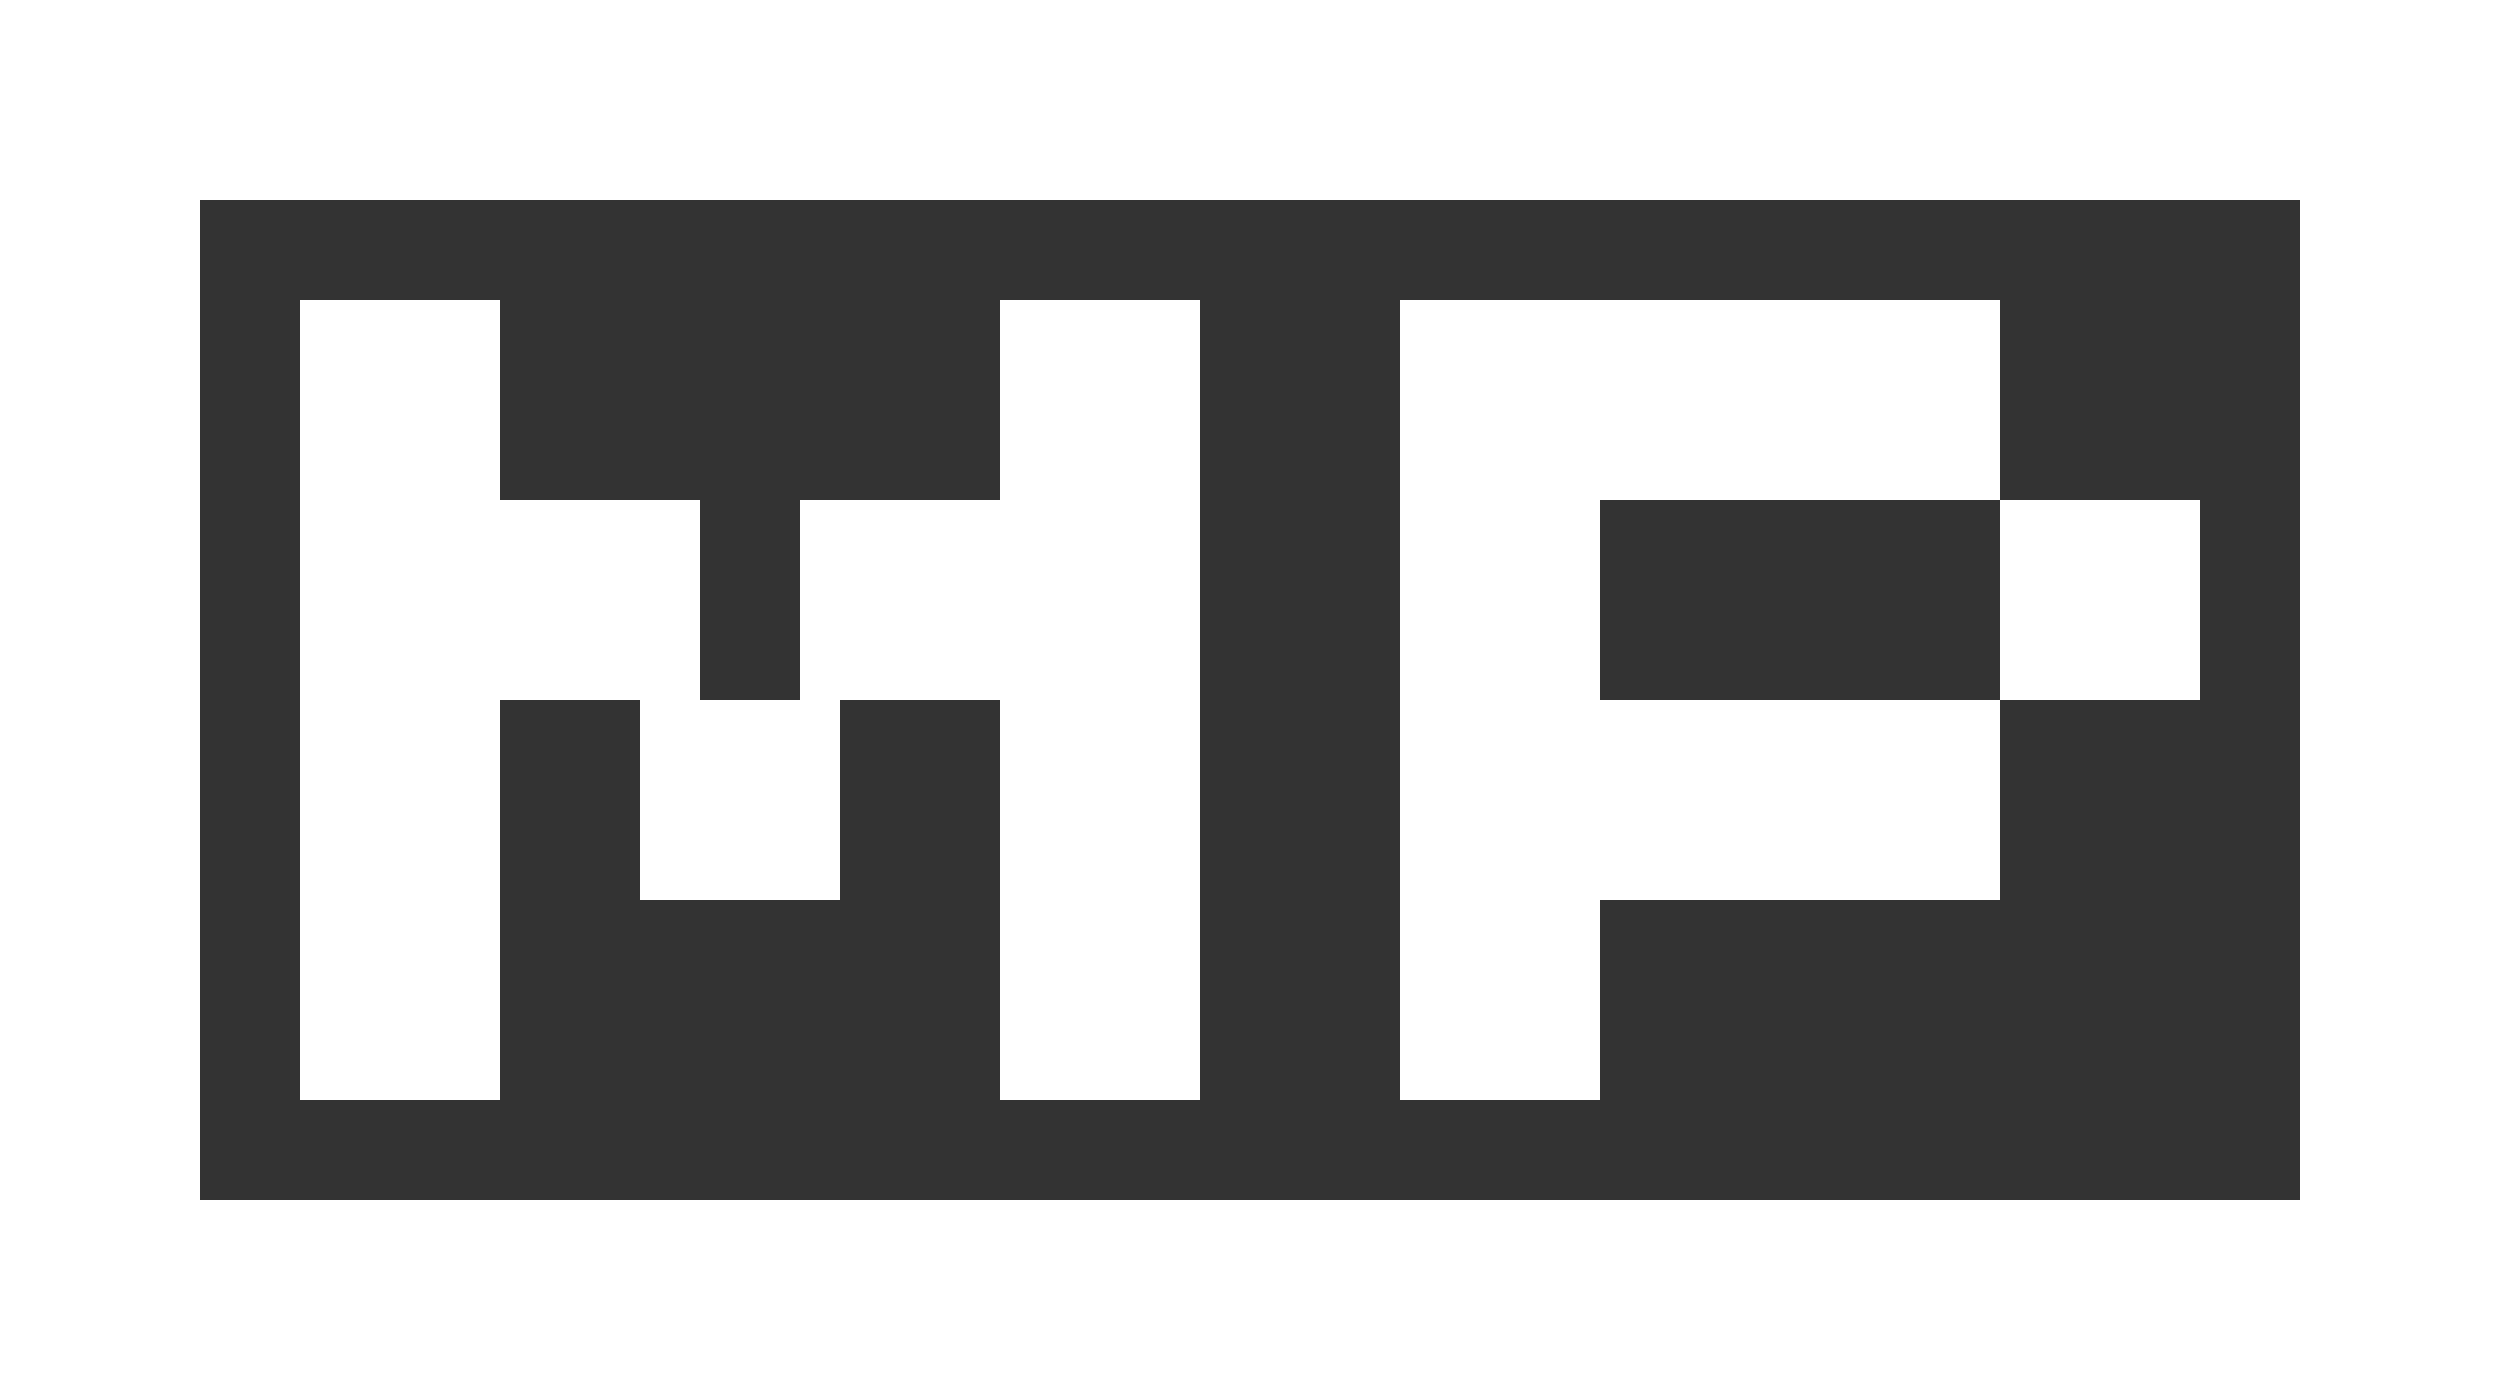 <?xml version="1.0" encoding="utf-8"?>
<!-- Generator: Adobe Illustrator 17.0.0, SVG Export Plug-In . SVG Version: 6.00 Build 0)  -->
<!DOCTYPE svg PUBLIC "-//W3C//DTD SVG 1.1//EN" "http://www.w3.org/Graphics/SVG/1.1/DTD/svg11.dtd">
<svg version="1.1" id="Layer_1" xmlns="http://www.w3.org/2000/svg" xmlns:xlink="http://www.w3.org/1999/xlink" x="0px" y="0px"
	 width="125px" height="70px" viewBox="0 0 125 70" enable-background="new 0 0 125 70" xml:space="preserve">
<rect x="0" y="0" width="125" height="70" fill="#333333" stroke="none"/>
<path fill="#FFFFFF" d="M115,10v50H10V10H115 M125,0H0v70h125V0L125,0z"/>
<rect x="15" y="15" fill="#FFFFFF" width="10" height="40"/>
<rect x="25" y="25" fill="#FFFFFF" width="10" height="10"/>
<rect x="80" y="15" fill="#FFFFFF" width="20" height="10"/>
<rect x="100" y="25" fill="#FFFFFF" width="10" height="10"/>
<rect x="80" y="35" fill="#FFFFFF" width="20" height="10"/>
<rect x="32" y="35" fill="#FFFFFF" width="10" height="10"/>
<rect x="40" y="25" fill="#FFFFFF" width="10" height="10"/>
<rect x="70" y="15" fill="#FFFFFF" width="10" height="40"/>
<rect x="50" y="15" fill="#FFFFFF" width="10" height="40"/>
</svg>
